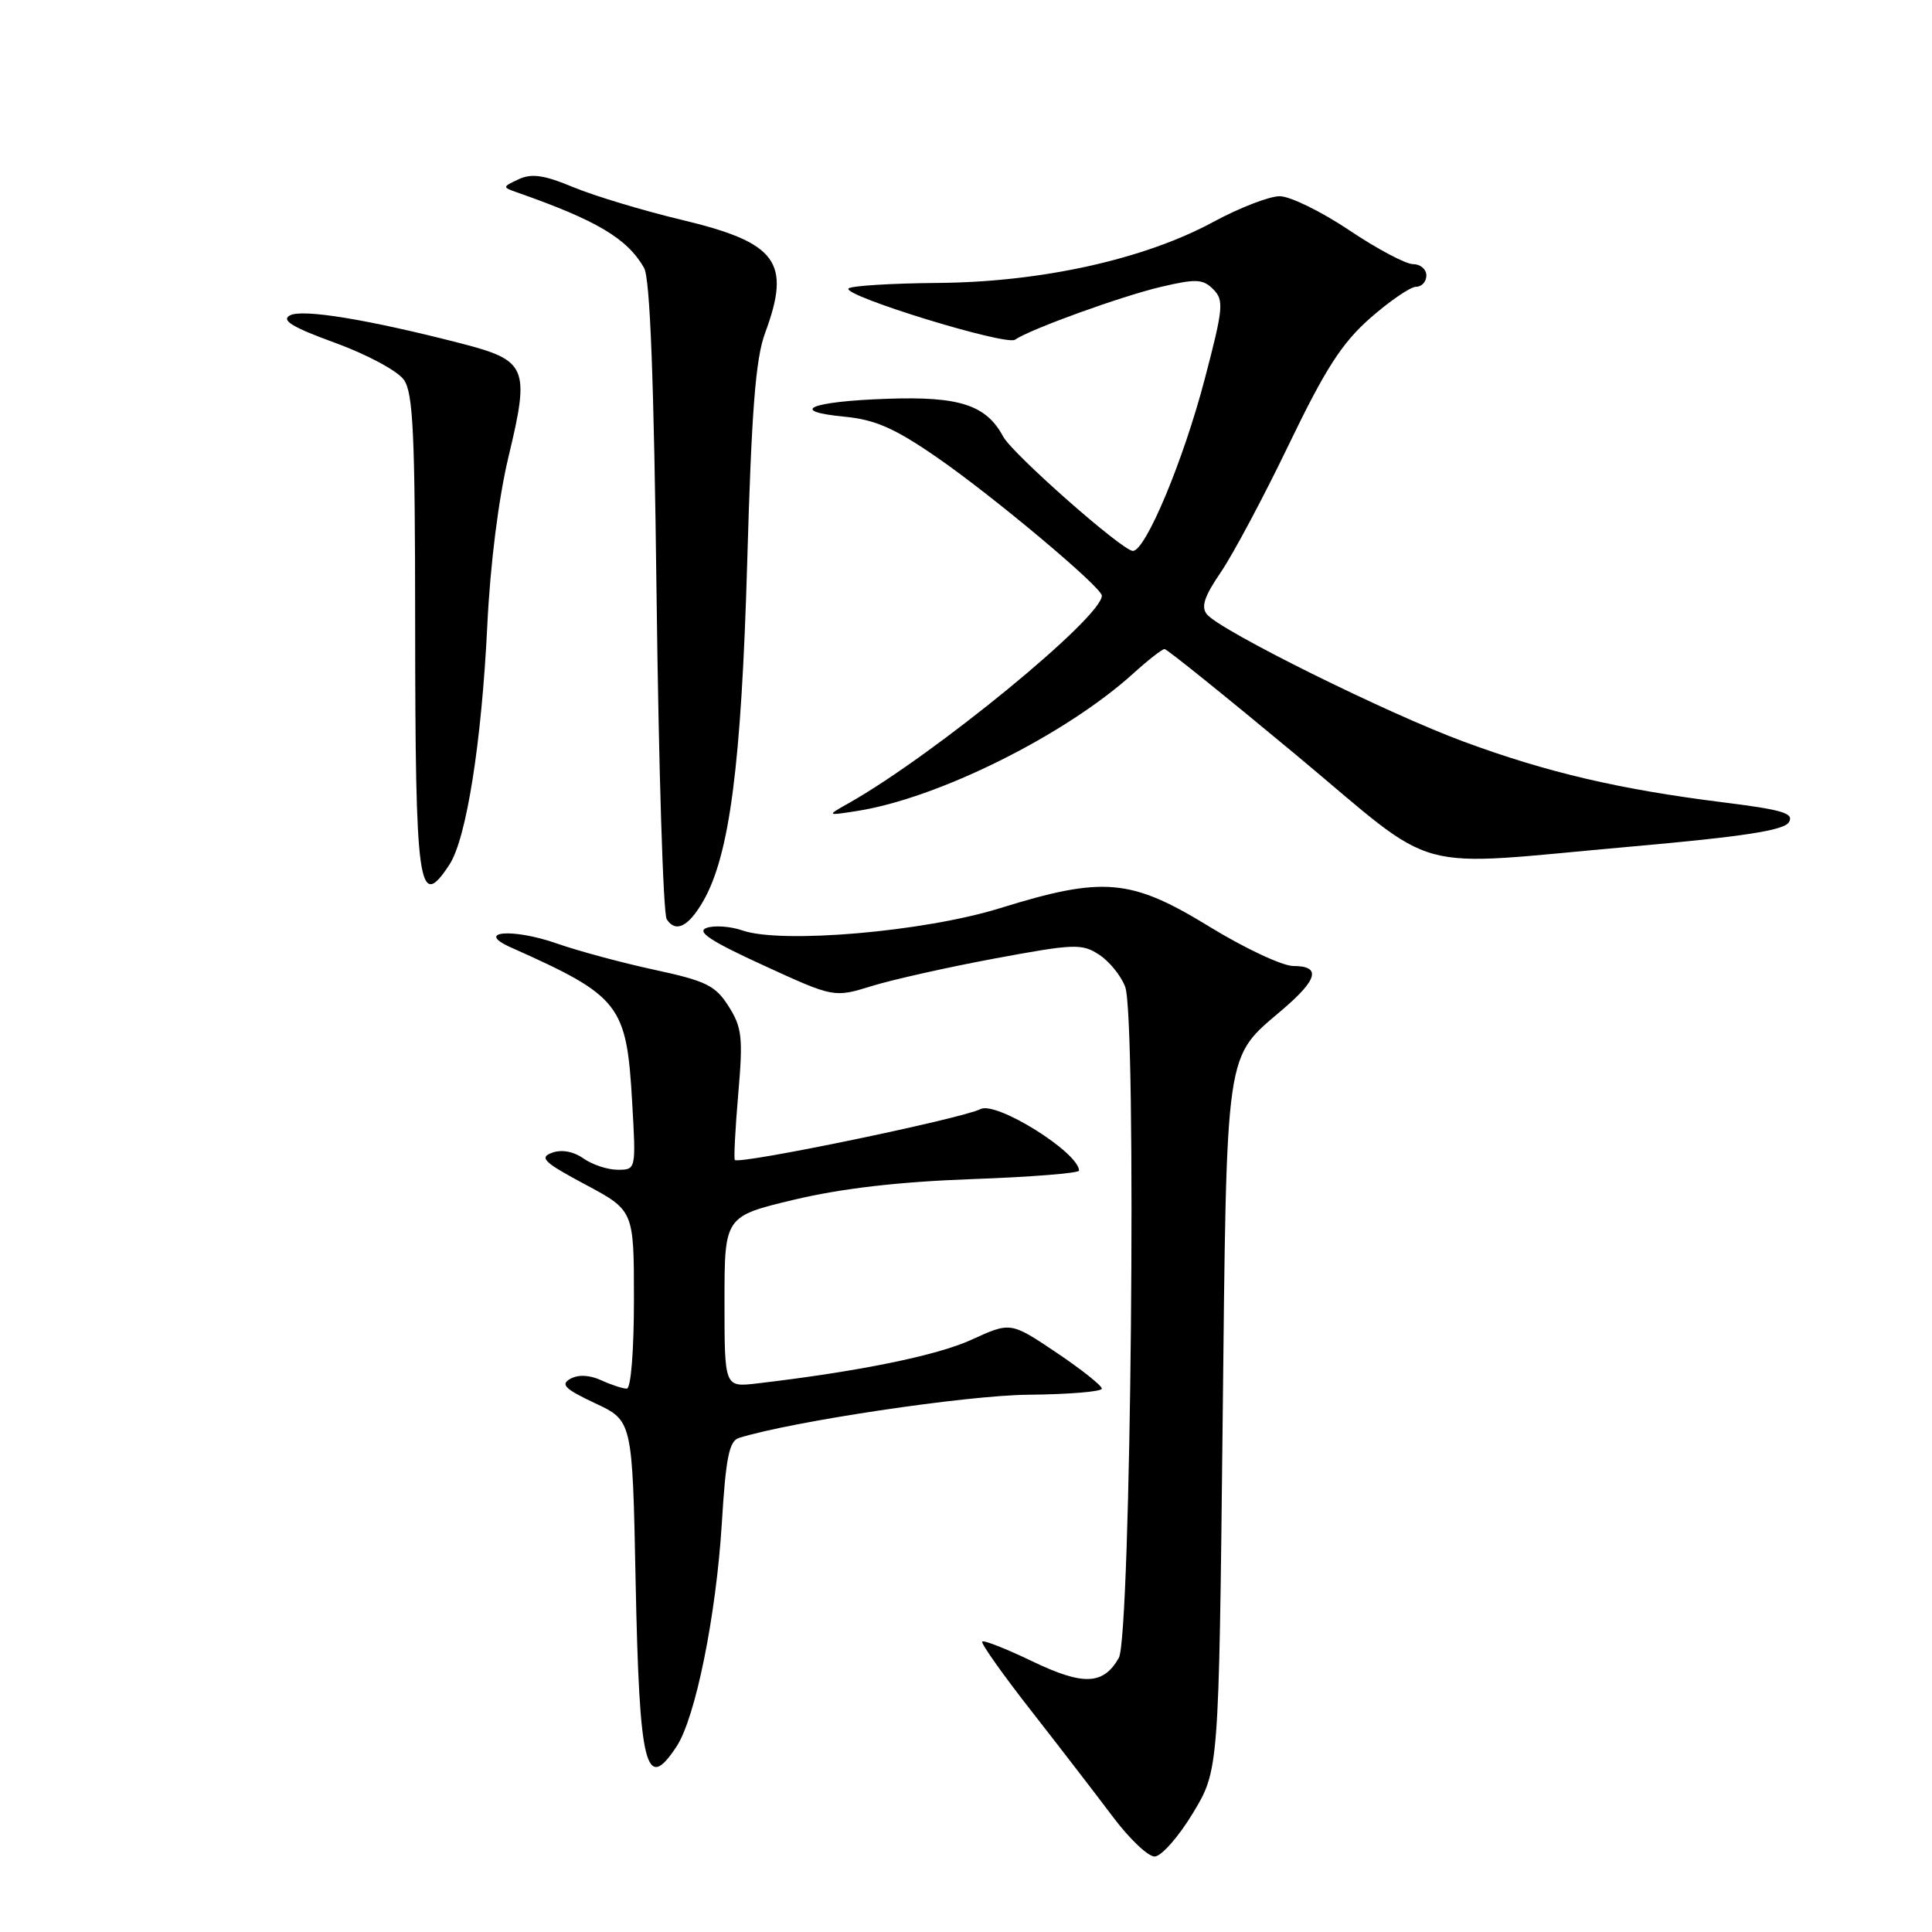 <?xml version="1.0" encoding="UTF-8" standalone="no"?>
<!DOCTYPE svg PUBLIC "-//W3C//DTD SVG 1.1//EN" "http://www.w3.org/Graphics/SVG/1.1/DTD/svg11.dtd" >
<svg xmlns="http://www.w3.org/2000/svg" xmlns:xlink="http://www.w3.org/1999/xlink" version="1.1" viewBox="0 0 256 256">
 <g >
 <path fill="currentColor"
d=" M 158.04 240.29 C 161.50 234.58 161.50 234.58 162.00 189.04 C 162.56 138.09 162.23 140.38 169.97 133.75 C 174.64 129.76 175.07 128.00 171.37 128.00 C 169.93 128.00 164.90 125.64 160.19 122.75 C 149.84 116.41 146.19 116.09 132.50 120.34 C 122.47 123.46 103.57 125.09 98.38 123.29 C 96.79 122.74 94.66 122.59 93.63 122.95 C 92.24 123.44 94.12 124.69 101.13 127.90 C 110.50 132.20 110.50 132.20 115.50 130.66 C 118.25 129.81 125.60 128.16 131.84 127.00 C 142.35 125.05 143.36 125.01 145.64 126.50 C 146.99 127.38 148.54 129.29 149.09 130.75 C 150.64 134.81 149.86 216.87 148.25 219.68 C 146.19 223.28 143.55 223.38 136.78 220.13 C 133.35 218.48 130.36 217.30 130.15 217.52 C 129.94 217.73 132.86 221.86 136.65 226.70 C 140.43 231.54 145.30 237.86 147.47 240.75 C 149.64 243.64 152.12 246.00 152.99 246.00 C 153.86 246.00 156.14 243.43 158.04 240.29 Z  M 89.66 231.40 C 92.16 227.58 94.90 214.04 95.65 201.77 C 96.17 193.20 96.62 190.94 97.90 190.54 C 104.87 188.35 128.07 184.88 136.25 184.81 C 141.61 184.76 146.00 184.40 146.00 184.00 C 146.00 183.60 143.28 181.44 139.96 179.21 C 133.91 175.15 133.91 175.15 128.71 177.53 C 124.12 179.63 113.68 181.75 100.25 183.32 C 96.00 183.81 96.00 183.81 96.00 172.49 C 96.00 161.17 96.00 161.17 105.25 158.96 C 111.52 157.47 119.10 156.59 128.75 156.24 C 136.59 155.96 142.99 155.45 142.98 155.11 C 142.92 152.69 132.01 145.88 129.92 146.96 C 127.45 148.23 98.00 154.33 97.37 153.70 C 97.22 153.55 97.42 149.62 97.82 144.97 C 98.47 137.47 98.32 136.14 96.55 133.35 C 94.81 130.59 93.57 129.98 86.71 128.50 C 82.39 127.57 76.59 126.00 73.82 125.03 C 67.94 122.96 62.85 123.38 67.68 125.53 C 82.21 132.02 83.03 133.07 83.77 146.13 C 84.28 154.98 84.27 155.00 81.86 155.00 C 80.53 155.00 78.48 154.33 77.31 153.50 C 75.96 152.56 74.41 152.28 73.13 152.75 C 71.41 153.39 72.08 154.03 77.55 156.95 C 84.00 160.40 84.00 160.40 84.00 172.20 C 84.00 179.01 83.60 184.00 83.05 184.00 C 82.52 184.00 81.00 183.50 79.66 182.89 C 78.11 182.18 76.62 182.12 75.57 182.70 C 74.23 183.45 74.85 184.05 78.86 185.94 C 83.80 188.25 83.80 188.25 84.22 209.38 C 84.72 234.29 85.55 237.67 89.66 231.40 Z  M 93.17 119.42 C 96.68 113.33 98.23 101.38 99.01 74.50 C 99.58 54.42 100.12 47.50 101.38 44.12 C 104.87 34.70 102.98 32.15 90.28 29.12 C 85.22 27.91 78.79 25.97 76.01 24.82 C 72.11 23.19 70.45 22.95 68.73 23.75 C 66.56 24.76 66.55 24.81 68.50 25.49 C 79.08 29.20 83.09 31.58 85.34 35.49 C 86.14 36.88 86.65 50.24 87.00 79.00 C 87.28 101.83 87.88 121.09 88.34 121.80 C 89.53 123.64 91.21 122.81 93.17 119.42 Z  M 59.55 114.57 C 61.80 111.13 63.81 98.46 64.57 82.87 C 64.96 74.72 66.07 65.94 67.41 60.39 C 70.22 48.70 69.82 47.76 61.15 45.52 C 48.74 42.32 40.01 40.89 38.40 41.80 C 37.23 42.45 38.77 43.38 44.44 45.44 C 48.66 46.98 52.70 49.16 53.52 50.33 C 54.75 52.08 55.00 57.59 55.01 82.47 C 55.03 117.81 55.45 120.81 59.55 114.57 Z  M 216.32 112.16 C 231.06 110.85 236.36 110.03 237.03 108.96 C 237.77 107.76 236.24 107.30 228.21 106.30 C 214.57 104.59 205.00 102.35 194.00 98.29 C 183.87 94.56 161.74 83.59 159.93 81.41 C 159.11 80.42 159.57 79.03 161.78 75.80 C 163.39 73.43 167.45 65.83 170.78 58.90 C 175.62 48.86 177.80 45.46 181.56 42.15 C 184.16 39.87 186.89 38.00 187.64 38.00 C 188.39 38.00 189.00 37.33 189.00 36.50 C 189.00 35.67 188.21 35.00 187.24 35.00 C 186.27 35.00 182.46 32.98 178.77 30.50 C 175.08 28.03 170.94 26.00 169.57 26.00 C 168.19 26.00 164.24 27.53 160.78 29.40 C 151.63 34.36 137.99 37.38 124.30 37.49 C 118.13 37.54 112.80 37.87 112.44 38.22 C 111.52 39.15 133.29 45.85 134.50 45.01 C 136.48 43.63 148.61 39.24 153.84 38.01 C 158.49 36.92 159.39 36.96 160.76 38.33 C 162.20 39.77 162.10 40.83 159.64 50.20 C 156.81 61.02 151.80 73.00 150.11 73.00 C 148.74 73.00 134.14 60.13 132.92 57.84 C 130.68 53.66 127.13 52.50 117.56 52.84 C 107.33 53.19 104.29 54.49 111.96 55.22 C 115.96 55.61 118.56 56.75 124.07 60.55 C 131.53 65.69 146.00 77.82 146.00 78.93 C 146.00 81.82 123.83 99.99 112.50 106.40 C 109.50 108.09 109.50 108.09 113.50 107.47 C 124.24 105.81 141.08 97.44 150.12 89.28 C 152.11 87.47 154.00 86.00 154.31 86.00 C 154.62 86.00 162.44 92.30 171.69 99.99 C 191.17 116.21 186.13 114.83 216.32 112.16 Z "/>
</g>
</svg>